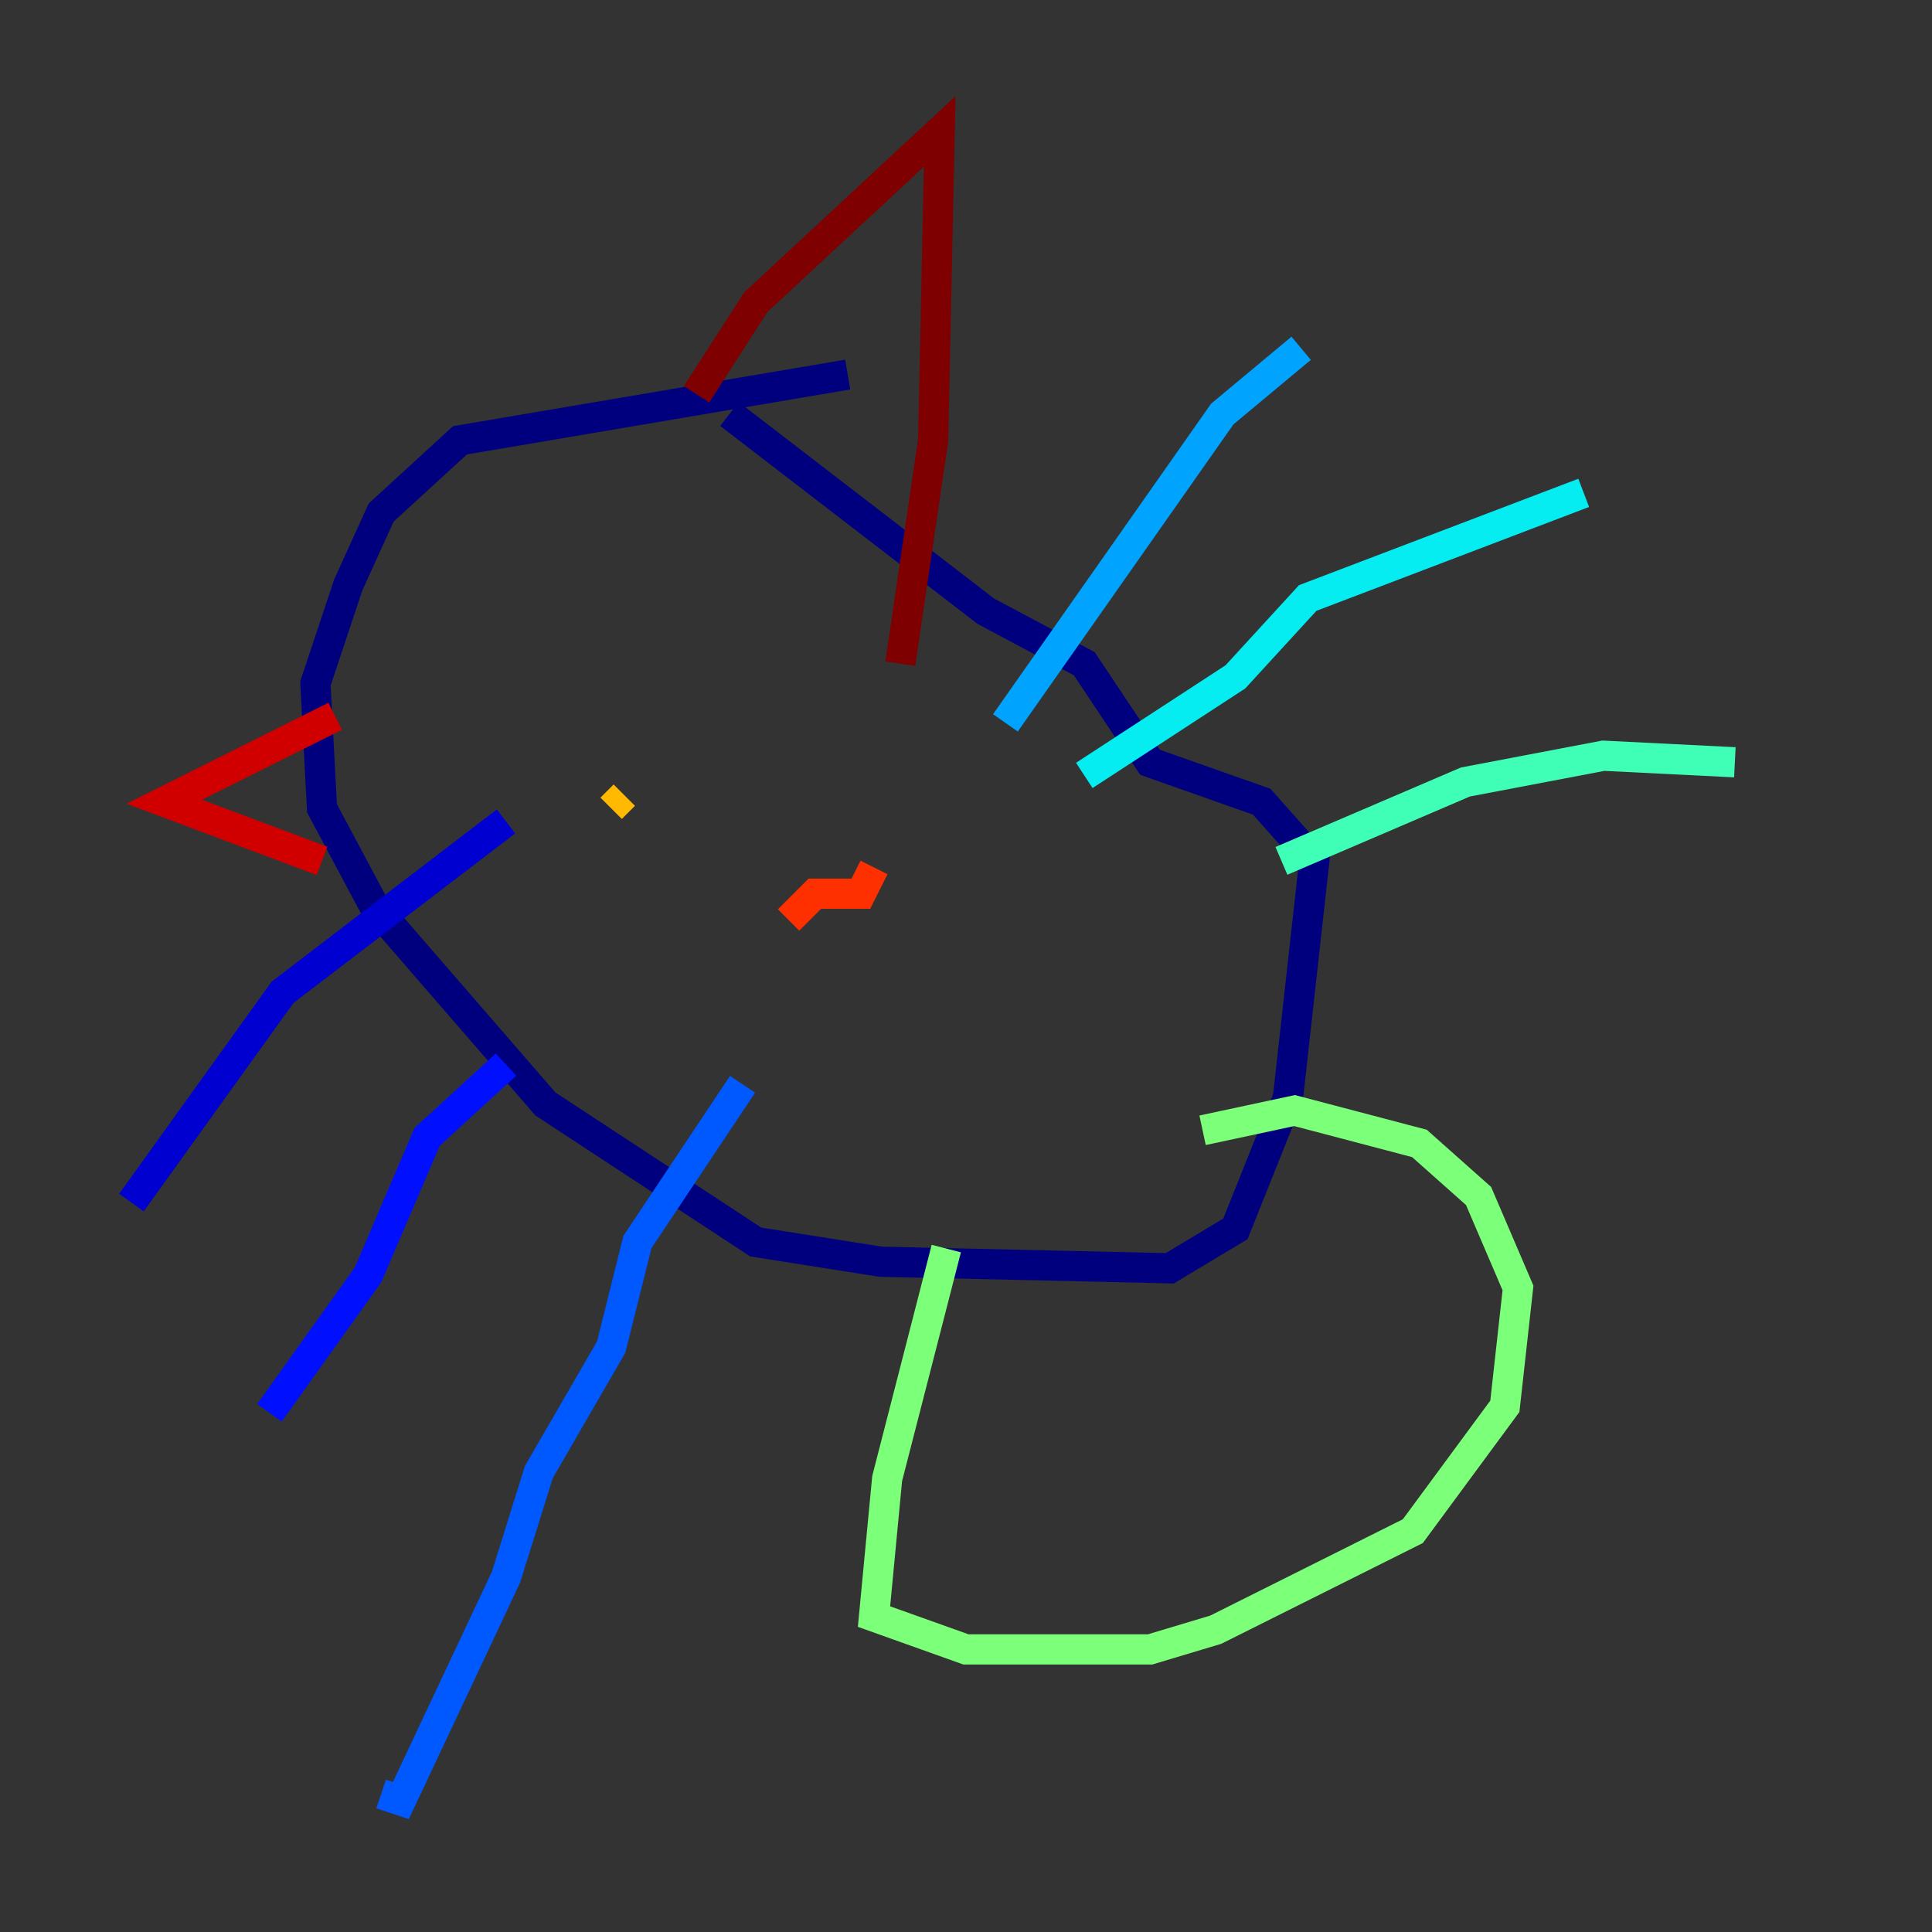 <?xml version="1.0" encoding="utf-8" ?>
<svg baseProfile="tiny" height="128" version="1.2" viewBox="0,0,128,128" width="128" xmlns="http://www.w3.org/2000/svg" xmlns:ev="http://www.w3.org/2001/xml-events" xmlns:xlink="http://www.w3.org/1999/xlink"><rect x="0" y="0" width="128" height="128" fill="#333333" stroke="none"/><defs /><polyline fill="none" points="56.163,24.816 30.476,29.17 25.252,33.959 23.075,38.748 20.898,45.279 21.333,53.551 24.816,60.082 36.136,73.143 50.068,82.286 58.34,83.592 77.497,84.027 81.85,81.415 85.333,72.707 87.075,57.034 83.592,53.116 76.191,50.503 71.837,43.973 65.306,40.49 48.327,27.429" stroke="#00007f" stroke-width="2" /><polyline fill="none" points="33.524,54.422 18.721,65.742 8.707,79.674" stroke="#0000d1" stroke-width="2" /><polyline fill="none" points="33.524,70.531 28.299,75.32 24.381,84.463 17.85,93.605" stroke="#0010ff" stroke-width="2" /><polyline fill="none" points="49.197,71.837 42.231,82.286 40.49,89.252 35.701,97.524 33.524,104.49 26.558,119.293 25.252,118.857" stroke="#0058ff" stroke-width="2" /><polyline fill="none" points="66.612,47.891 80.98,27.429 86.204,23.075" stroke="#00a4ff" stroke-width="2" /><polyline fill="none" points="71.837,51.374 81.85,44.843 86.639,39.619 104.925,32.653" stroke="#05ecf1" stroke-width="2" /><polyline fill="none" points="84.898,57.034 97.088,51.809 106.231,50.068 114.939,50.503" stroke="#3fffb7" stroke-width="2" /><polyline fill="none" points="62.694,82.721 58.776,97.959 57.905,107.102 64.0,109.279 76.191,109.279 80.544,107.973 93.605,101.442 99.701,93.17 100.571,85.333 97.959,79.238 94.041,75.755 85.769,73.578 79.674,74.884" stroke="#7cff79" stroke-width="2" /><polyline fill="none" points="48.327,57.034 48.327,57.034" stroke="#b7ff3f" stroke-width="2" /><polyline fill="none" points="40.49,52.245 40.49,52.245" stroke="#f1fc05" stroke-width="2" /><polyline fill="none" points="41.361,52.68 40.49,53.551" stroke="#ffb900" stroke-width="2" /><polyline fill="none" points="57.905,50.068 57.905,50.068" stroke="#ff7300" stroke-width="2" /><polyline fill="none" points="52.245,60.952 53.986,59.211 57.034,59.211 57.905,57.469" stroke="#ff3000" stroke-width="2" /><polyline fill="none" points="22.204,47.456 10.884,53.116 21.333,57.034" stroke="#d10000" stroke-width="2" /><polyline fill="none" points="46.15,26.122 50.068,20.027 62.258,8.707 61.823,29.17 59.646,43.973" stroke="#7f0000" stroke-width="2" /></svg>